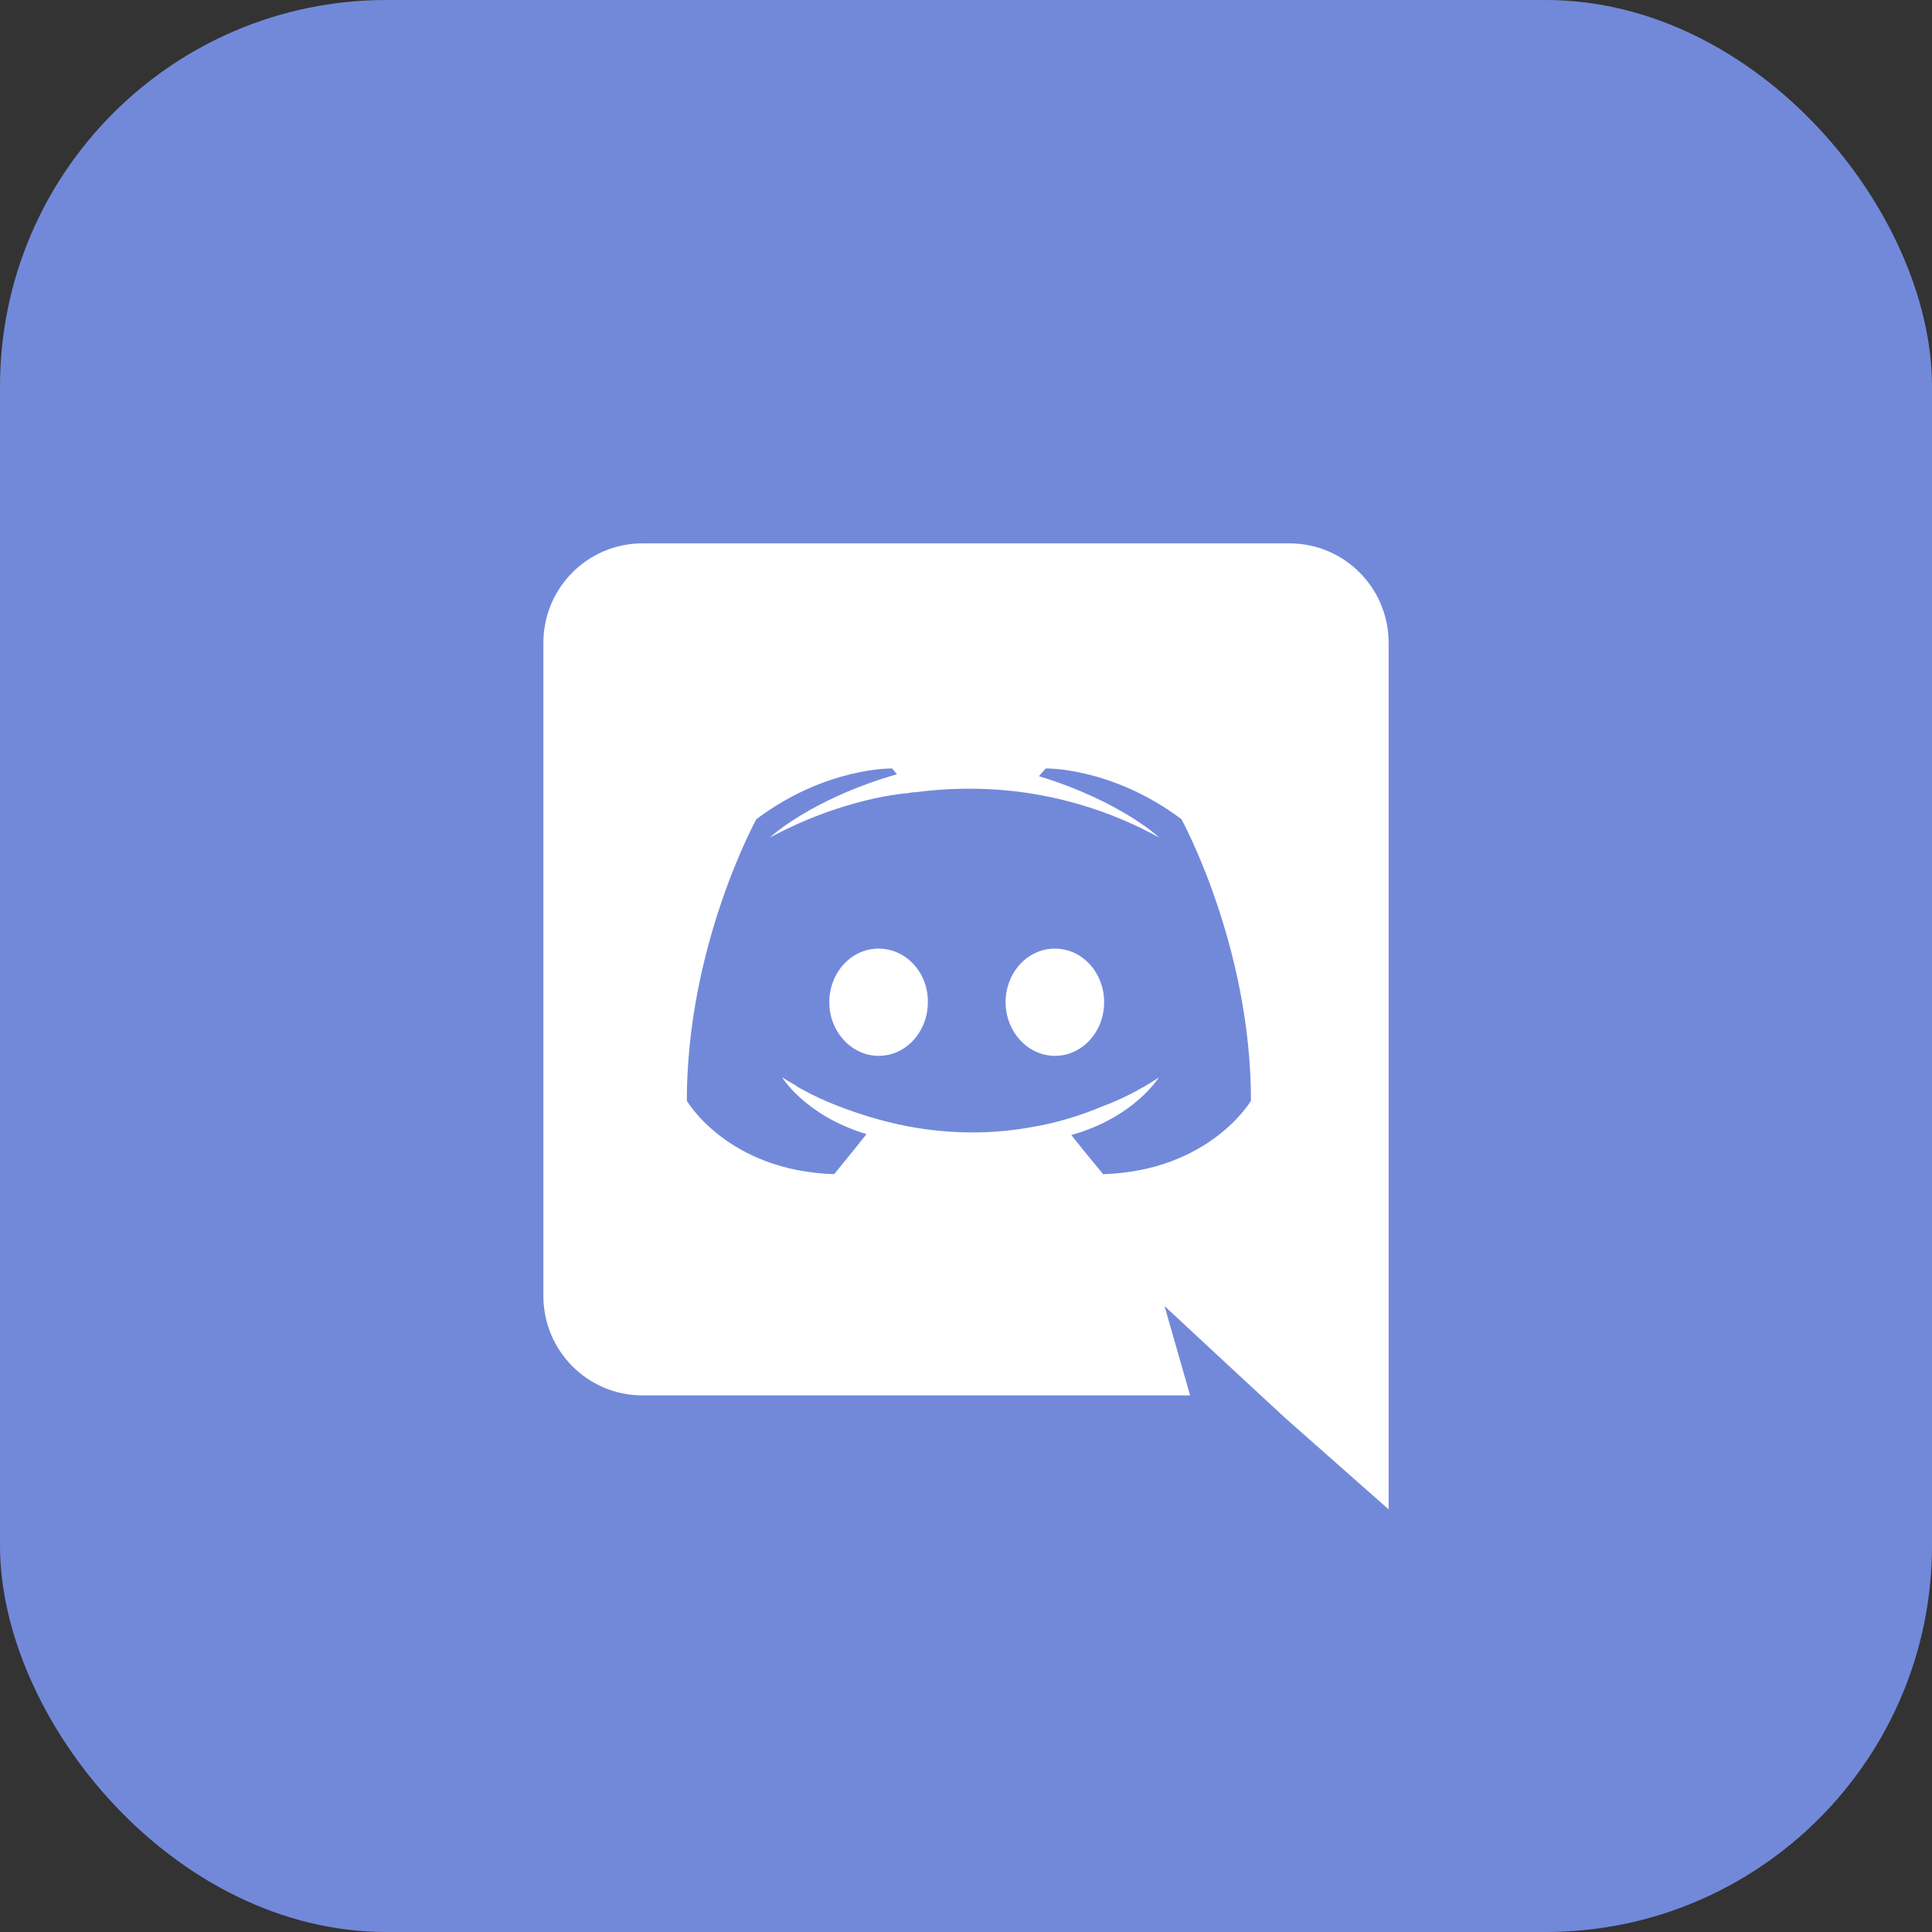 <svg xmlns="http://www.w3.org/2000/svg" width="40" height="40" viewBox="0 0 40 40" fill="none">
  <rect x="0" y="0" width="40" height="40" fill="#333333" stroke="none"/>
  <rect width="40" height="40" rx="8" fill="#7289DA"/>
  <path d="M18.19 19.64C17.62 19.64 17.17 20.14 17.17 20.75C17.17 21.36 17.63 21.86 18.19 21.86C18.76 21.86 19.21 21.36 19.21 20.75C19.22 20.14 18.76 19.64 18.19 19.64ZM21.84 19.64C21.27 19.64 20.82 20.14 20.82 20.75C20.82 21.36 21.28 21.86 21.84 21.86C22.41 21.86 22.86 21.36 22.86 20.75C22.86 20.14 22.41 19.64 21.84 19.64Z" fill="white"/>
  <path d="M26.7 11.25H13.3C12.17 11.25 11.25 12.17 11.25 13.31V26.83C11.25 27.97 12.17 28.89 13.3 28.89H24.64L24.11 27.04L25.39 28.23L26.6 29.35L28.75 31.25V13.31C28.75 12.17 27.83 11.25 26.7 11.25ZM22.84 24.31C22.84 24.31 22.48 23.88 22.18 23.5C23.49 23.13 23.99 22.31 23.99 22.31C23.58 22.58 23.19 22.77 22.84 22.9C22.34 23.11 21.86 23.25 21.39 23.33C20.43 23.51 19.55 23.46 18.8 23.32C18.23 23.21 17.74 23.05 17.33 22.89C17.1 22.8 16.85 22.69 16.6 22.55C16.57 22.53 16.54 22.52 16.51 22.5C16.49 22.49 16.48 22.48 16.47 22.47C16.29 22.37 16.19 22.3 16.19 22.3C16.19 22.3 16.67 23.1 17.94 23.48C17.64 23.86 17.27 24.31 17.27 24.31C15.06 24.24 14.22 22.79 14.22 22.79C14.22 19.57 15.66 16.96 15.66 16.96C17.1 15.88 18.47 15.91 18.47 15.91L18.57 16.03C16.77 16.55 15.94 17.34 15.94 17.34C15.94 17.34 16.16 17.22 16.53 17.05C17.6 16.58 18.45 16.45 18.8 16.42C18.86 16.41 18.91 16.4 18.97 16.4C19.58 16.32 20.27 16.3 20.99 16.38C21.94 16.49 22.96 16.77 24 17.34C24 17.34 23.21 16.59 21.51 16.07L21.65 15.91C21.65 15.91 23.02 15.88 24.46 16.96C24.46 16.96 25.9 19.57 25.9 22.79C25.9 22.79 25.05 24.24 22.84 24.31Z" fill="white"/>
</svg>
